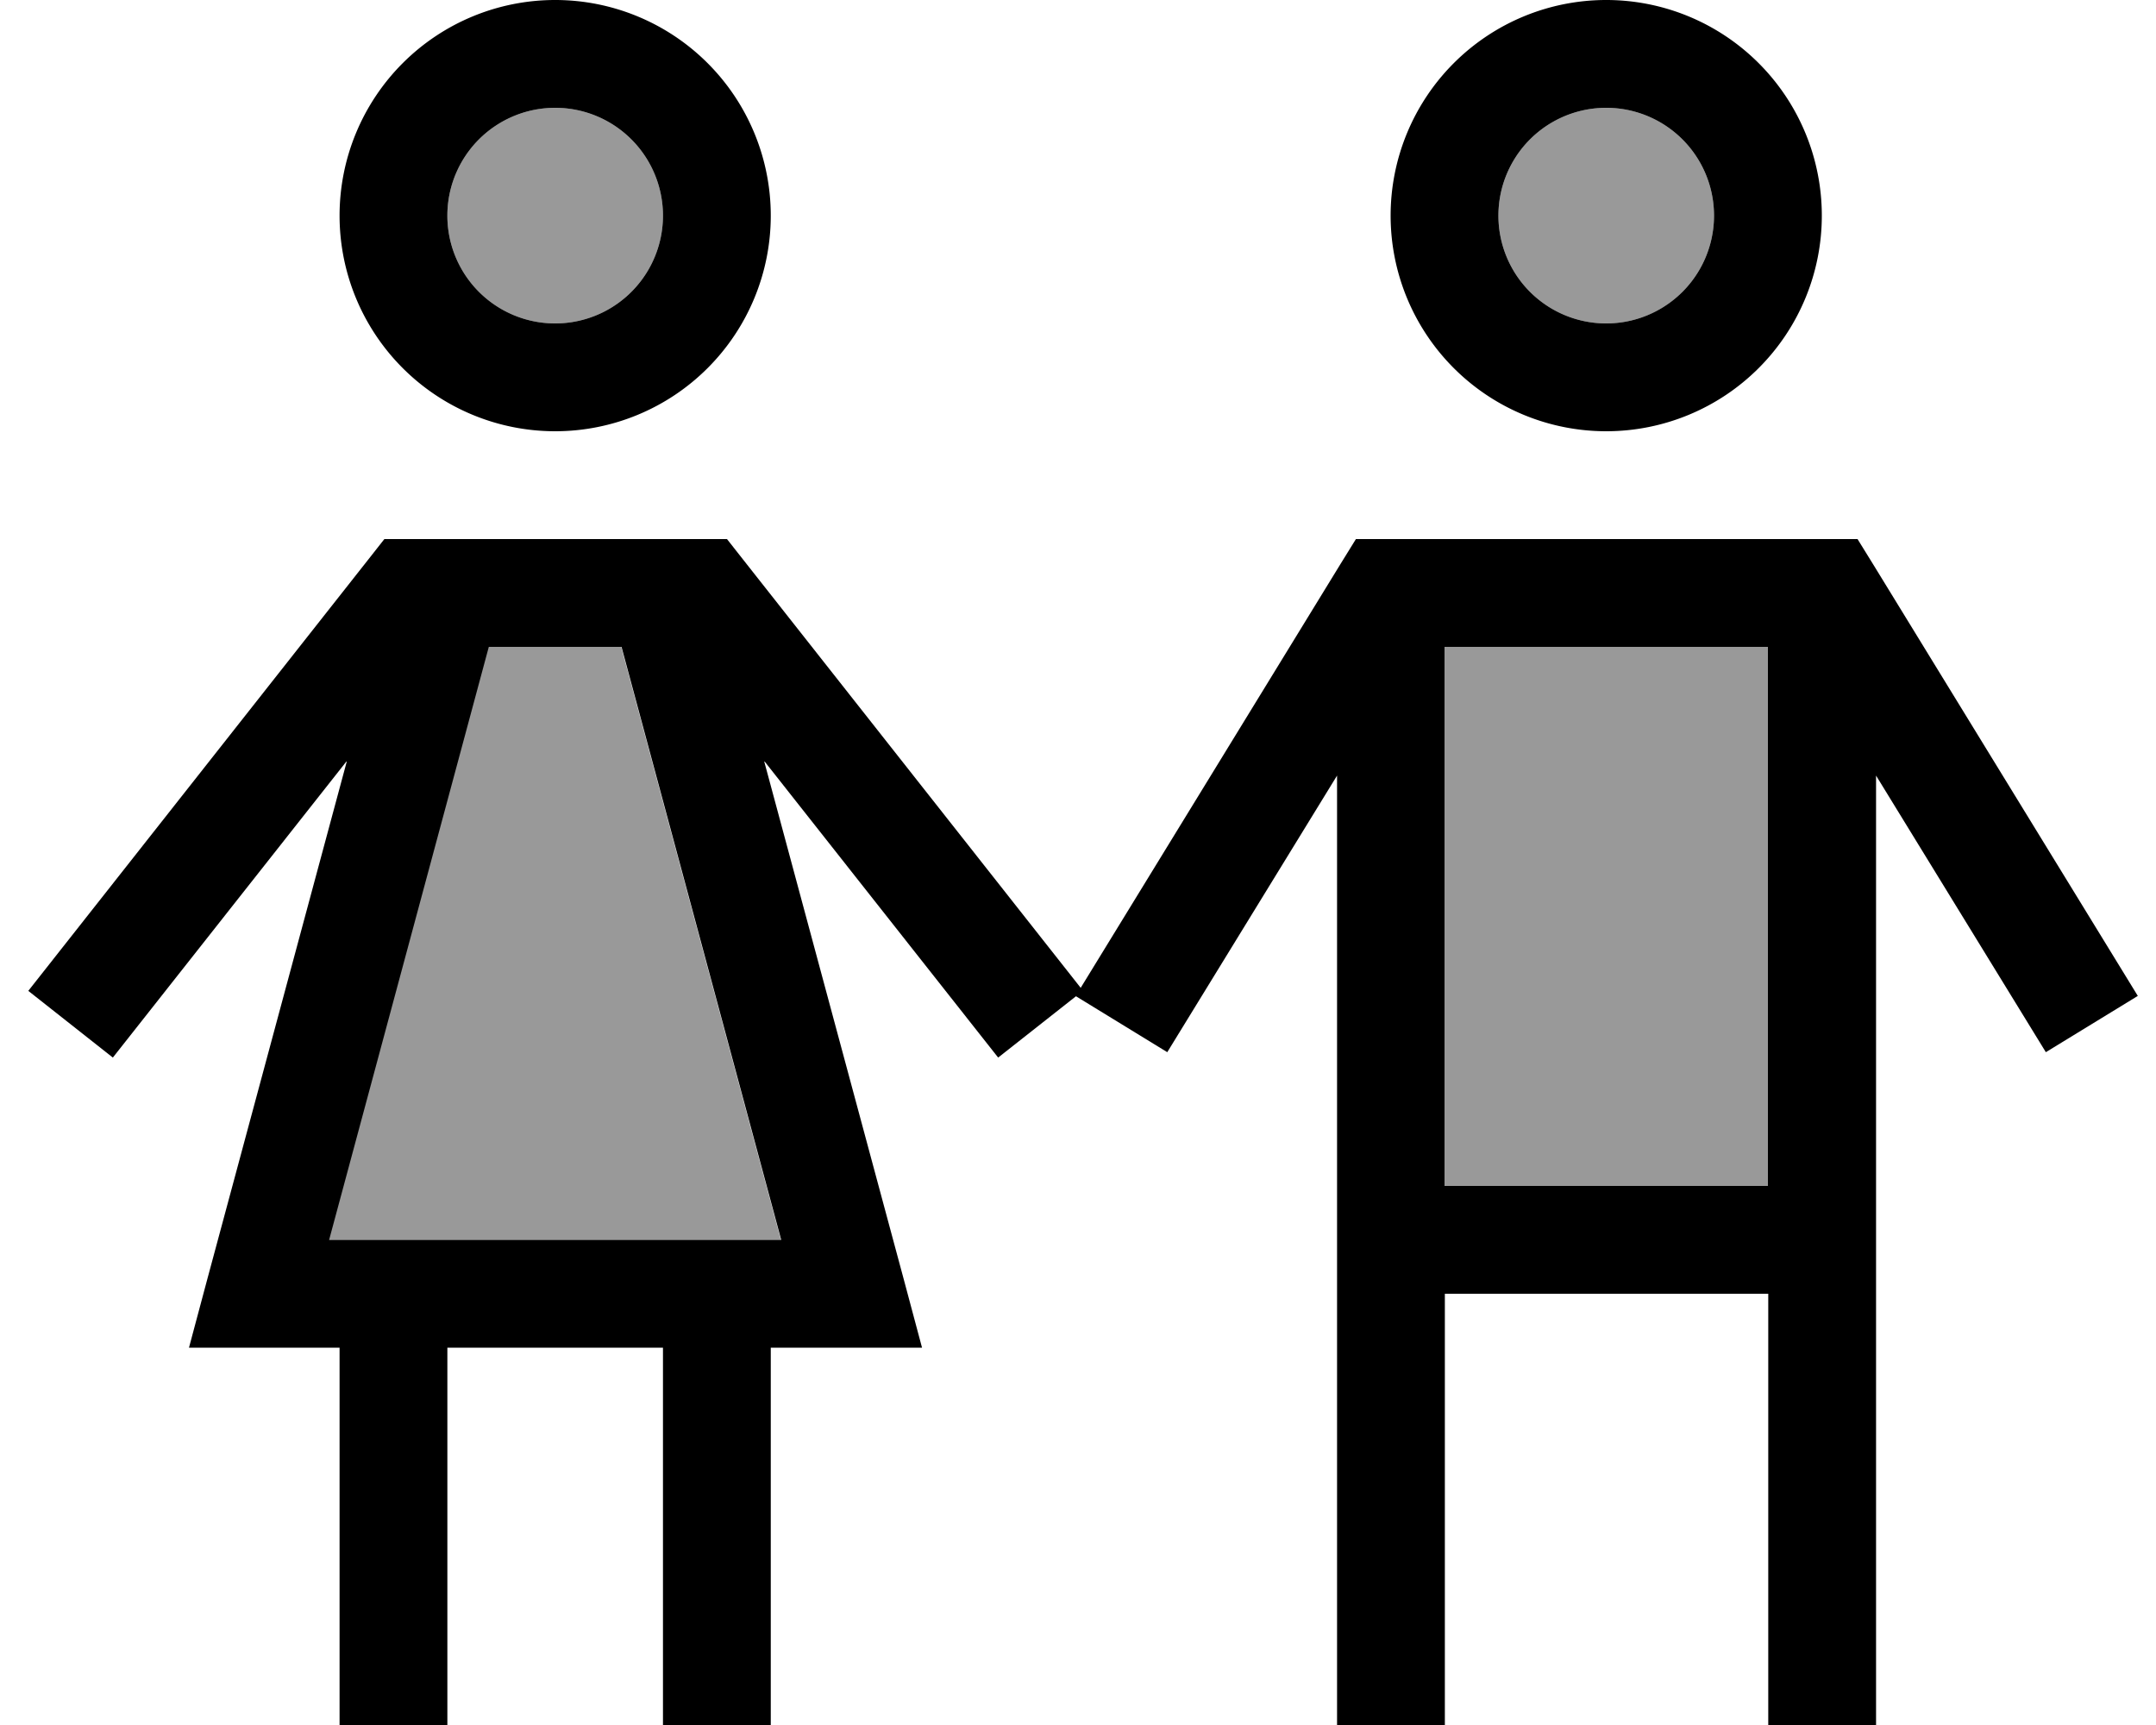 <svg fill="currentColor" xmlns="http://www.w3.org/2000/svg" viewBox="0 0 640 512"><!--! Font Awesome Pro 7.1.0 by @fontawesome - https://fontawesome.com License - https://fontawesome.com/license (Commercial License) Copyright 2025 Fonticons, Inc. --><path opacity=".4" fill="currentColor" d="M97.6 368l134.2 0-47.4-176-39.5 0-47.4 176zM132.8 64a32 32 0 1 0 64 0 32 32 0 1 0 -64 0zm296 128l0 160 96 0 0-160-96 0zm16-128a32 32 0 1 0 64 0 32 32 0 1 0 -64 0z"/><path fill="currentColor" d="M132.8 64a32 32 0 1 1 64 0 32 32 0 1 1 -64 0zm96 0a64 64 0 1 0 -128 0 64 64 0 1 0 128 0zM76.8 400l24 0 0 112 32 0 0-112 64 0 0 112 32 0 0-112 44.9 0-5.4-20.2-41.5-154 69.5 88.1 23.1-18.2 27.1 16.6 50.4-82.1 0 281.8 32 0 0-128 96 0 0 128 32 0 0-281.8 50.4 82.1 27.3-16.7-78.5-128-4.7-7.6-148.9 0-4.7 7.6-77 125.6-100.2-127.1-4.8-6.1-101.7 0-4.8 6.1-100.9 128 25.1 19.8 69.5-88.1-41.5 154-5.4 20.2 20.9 0zM145 192l39.5 0 47.4 176-134.2 0 47.4-176zM476.8 32a32 32 0 1 1 0 64 32 32 0 1 1 0-64zm0 96a64 64 0 1 0 0-128 64 64 0 1 0 0 128zm48 72l0 152-96 0 0-160 96 0 0 8z"/></svg>